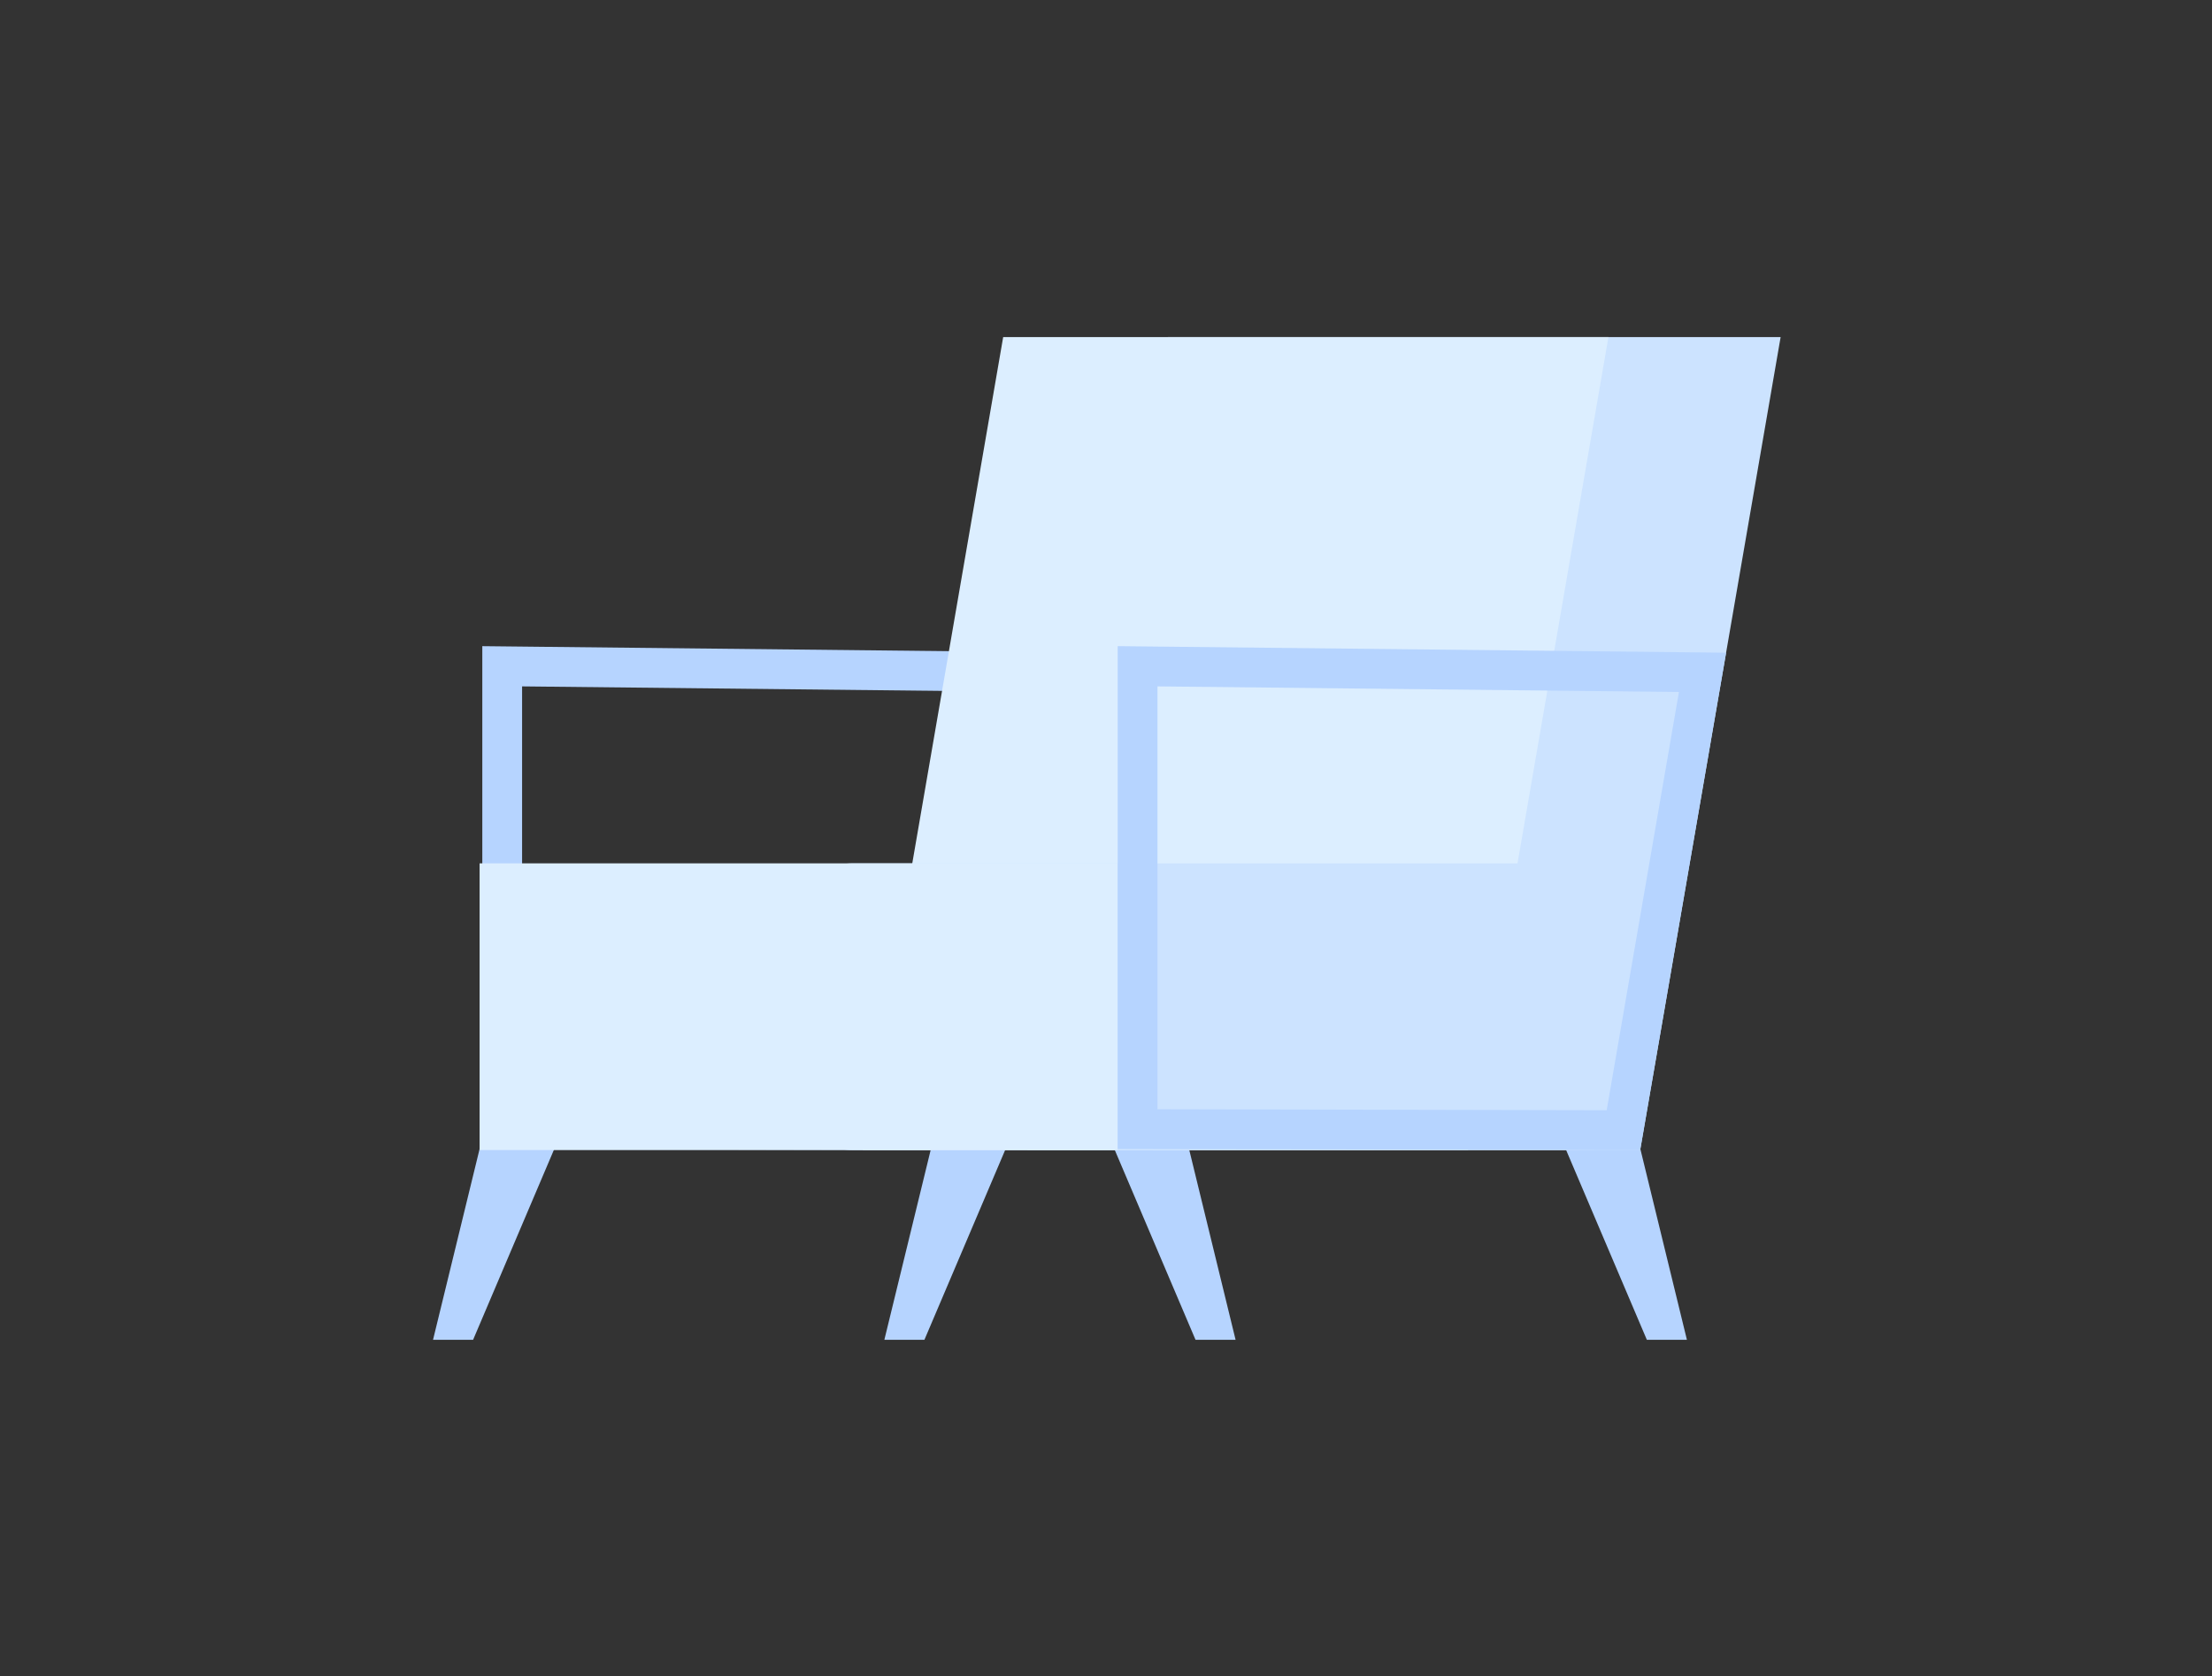 <svg width="945" height="716" viewBox="0 0 945 716" fill="none" xmlns="http://www.w3.org/2000/svg">
<rect x="0" y="0" width="945" height="716" fill="#333333" stroke="none"/>
<path fill-rule="evenodd" clip-rule="evenodd" d="M665.813 483.61L703.557 572.313H720.673L697.966 479.262L665.813 483.61Z" fill="#B6D4FF"/>
<path fill-rule="evenodd" clip-rule="evenodd" d="M473 483.61L510.743 572.313H527.859L505.152 479.262L473 483.61Z" fill="#B6D4FF"/>
<path fill-rule="evenodd" clip-rule="evenodd" d="M185 572.313H202.116L239.859 483.61L207.707 479.262L185 572.313Z" fill="#B6D4FF"/>
<path fill-rule="evenodd" clip-rule="evenodd" d="M377.813 572.313H394.929L432.673 483.61L400.52 479.262L377.813 572.313Z" fill="#B6D4FF"/>
<path fill-rule="evenodd" clip-rule="evenodd" d="M206.047 276.02V490.8L429.26 491.277L465.967 278.816L206.047 276.02ZM223.047 293.204L445.816 295.6L414.95 474.247L223.047 473.837V293.204Z" fill="#B6D4FF"/>
<path fill-rule="evenodd" clip-rule="evenodd" d="M498.958 143.999L438.959 491.277H700.708L760.709 143.999H498.958Z" fill="#CCE3FF"/>
<path fill-rule="evenodd" clip-rule="evenodd" d="M428.572 143.999L368.572 491.277H627.147L687.147 143.999H428.572Z" fill="#DCEEFF"/>
<path fill-rule="evenodd" clip-rule="evenodd" d="M364.461 491.277H672.255C687.969 491.277 700.708 478.538 700.708 462.823V397.247C700.708 381.532 687.969 368.793 672.255 368.793H364.461C348.746 368.793 336.007 381.532 336.007 397.247V462.823C336.007 478.538 348.746 491.277 364.461 491.277" fill="#CCE3FF"/>
<path fill-rule="evenodd" clip-rule="evenodd" d="M204.891 491.277H477.495V368.793H204.891V491.277Z" fill="#DCEEFF"/>
<path fill-rule="evenodd" clip-rule="evenodd" d="M477.495 276.02V490.8L700.708 491.277L737.416 278.816L477.495 276.02ZM494.495 293.204L717.264 295.6L686.398 474.247L494.495 473.837V293.204Z" fill="#B6D4FF"/>
</svg>
